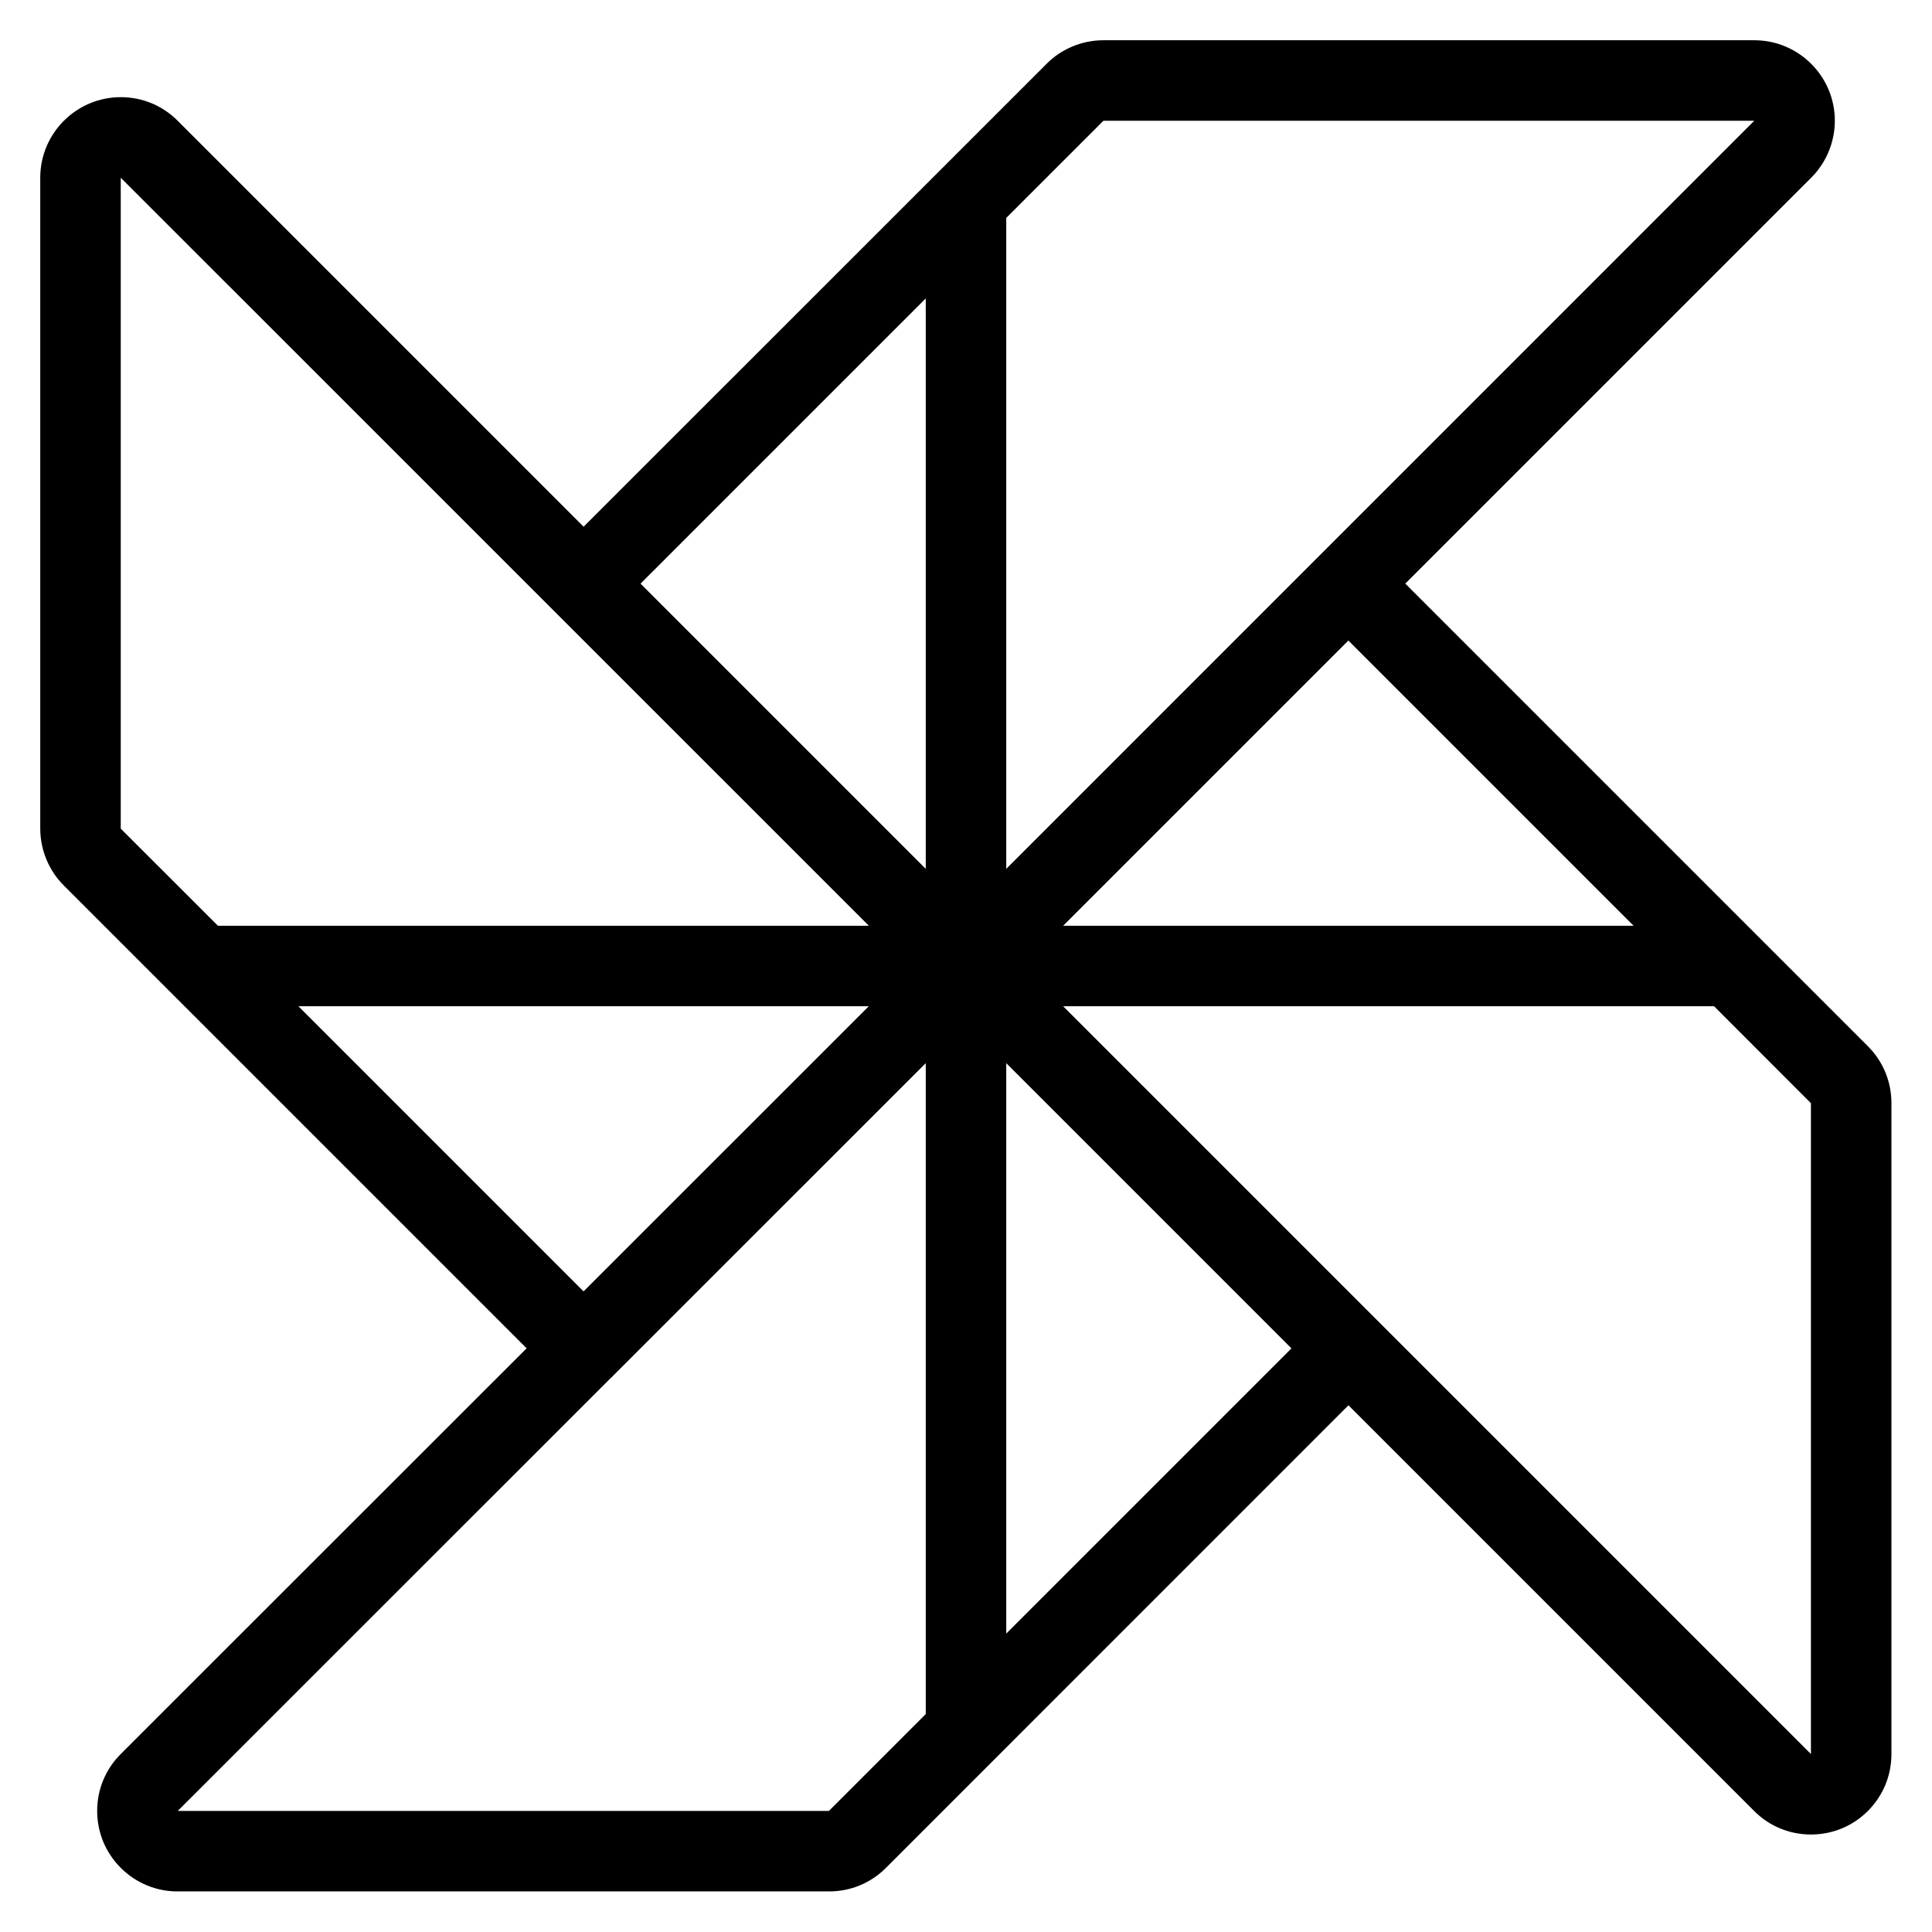 <?xml version="1.0" encoding="utf-8"?>
<!-- Generator: Adobe Illustrator 22.1.0, SVG Export Plug-In . SVG Version: 6.00 Build 0)  -->
<svg version="1.1" id="Light" xmlns="http://www.w3.org/2000/svg" xmlns:xlink="http://www.w3.org/1999/xlink" x="0px" y="0px"
	 viewBox="0 0 24 24" style="enable-background:new 0 0 24 24;" xml:space="preserve">
<g>
	<title>renewable-energy-paper-turbine</title>
	<path d="M2.207,23.496c-0.267,0-0.518-0.104-0.707-0.293c-0.189-0.189-0.293-0.44-0.293-0.707c0-0.267,0.104-0.519,0.294-0.708
		l5.041-5.039l-5.745-5.745C0.609,10.82,0.5,10.56,0.5,10.293V2.207c0-0.551,0.449-1,1-1c0.268,0,0.519,0.104,0.708,0.294
		L7.25,6.543l5.747-5.746C13.18,0.609,13.44,0.5,13.707,0.5h8.086c0.552,0,1,0.449,1,1c0,0.264-0.107,0.522-0.294,0.708L17.457,7.25
		l5.747,5.747c0.189,0.189,0.292,0.44,0.292,0.707v8.086c0,0.267-0.104,0.518-0.293,0.707c-0.188,0.188-0.439,0.292-0.706,0.292
		c-0.268,0-0.52-0.104-0.708-0.294l-5.038-5.038l-5.746,5.747c-0.189,0.189-0.44,0.292-0.707,0.292H2.207z M2.208,22.496l8.089,0
		l1.203-1.203v-8.086l-3.88,3.879c-0.003,0.004-0.006,0.008-0.01,0.011c-0.007,0.008-0.016,0.016-0.025,0.023L2.208,22.496z
		 M22.496,21.789l0-8.085L21.293,12.5h-8.086L22.496,21.789z M12.5,20.293l3.543-3.543L12.5,13.207V20.293z M7.249,16.042
		l3.543-3.542H3.707L7.249,16.042z M20.293,11.5L16.75,7.957L13.207,11.5H20.293z M10.793,11.5L1.5,2.208l0-0.25l0,0.25
		c0,0,0,8.086,0,8.086L2.707,11.5H10.793z M12.5,10.793L21.792,1.5l-8.085,0L12.5,2.707V10.793z M11.5,10.793V3.707L7.957,7.25
		L11.5,10.793z"/>
</g>
</svg>
